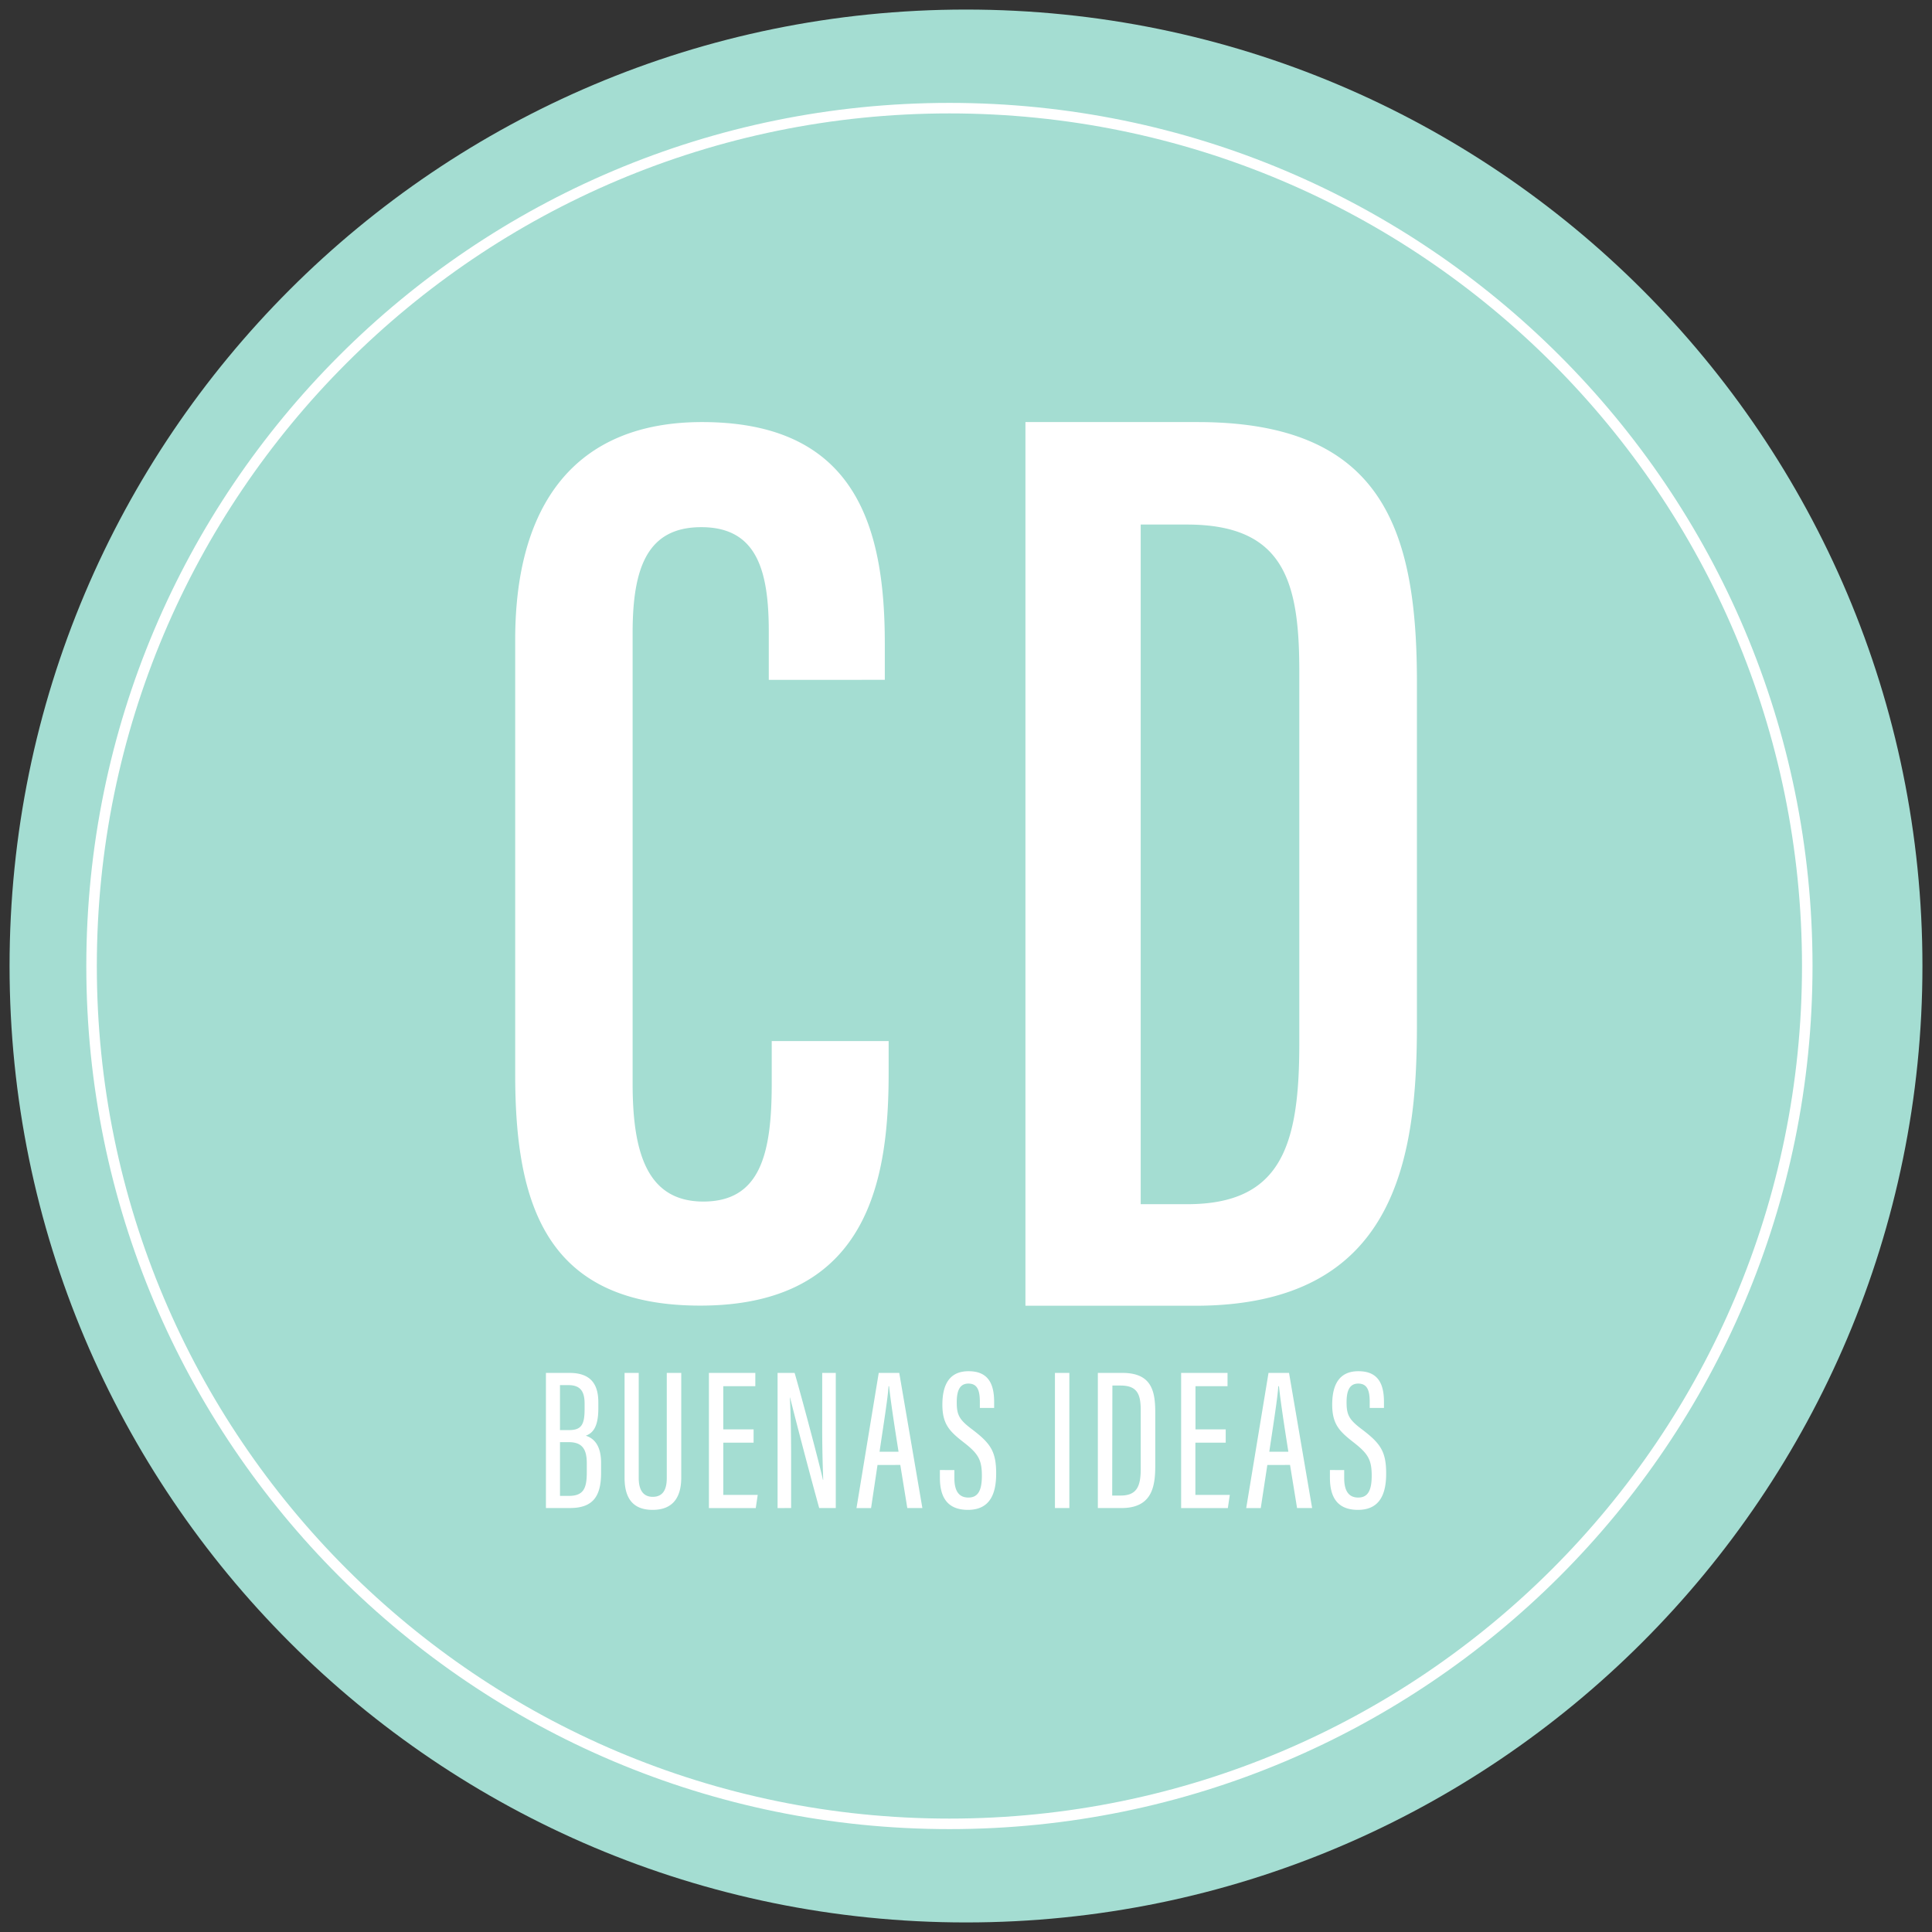 <svg width="101" height="101" viewBox="0 0 101 101" fill="none" xmlns="http://www.w3.org/2000/svg">
    <rect x="0" y="0" width="101" height="101" fill="#333333" stroke="none"/>
    <g clip-path="url(#a)">
        <path d="M50.5 100.5c27.614 0 50-22.386 50-50S78.114.5 50.5.5s-50 22.386-50 50 22.386 50 50 50z" fill="#A4DDD2"/>
        <path d="M49.633 95.346c24.768 0 44.846-20.078 44.846-44.846 0-24.768-20.078-44.846-44.846-44.846-24.767 0-44.846 20.078-44.846 44.846 0 24.768 20.079 44.846 44.846 44.846z" stroke="#fff" stroke-width=".55" stroke-miterlimit="10"/>
        <path d="M46.456 54.423v1.649c0 5.379-.927 12.182-9.85 12.182-8.092 0-9.673-5.334-9.673-12.082V33.441c0-7.043 3.114-11.376 9.769-11.376 8.052 0 9.553 5.496 9.553 11.57v1.905H40.19v-2.524c0-3.227-.64-5.457-3.528-5.457-2.79 0-3.59 2.069-3.59 5.517v23.577c0 3.594.752 6.161 3.696 6.161s3.576-2.426 3.576-6.143v-2.248h6.112zM53.607 22.065h9.004c9.604 0 11.462 5.537 11.462 13.589v17.939c0 7.074-1.13 14.668-11.596 14.668h-8.87V22.065zm6.026 40.887h2.428c4.929 0 5.863-3.077 5.863-8.392V35.08c0-4.706-.814-7.658-5.874-7.658h-2.417v35.53zM28.541 71.772h1.23c1.1 0 1.508.577 1.508 1.537v.319c0 .993-.3 1.295-.656 1.427.383.12.8.458.8 1.418v.522c0 1.231-.425 1.841-1.628 1.841H28.54v-7.064zm1.197 2.99c.632 0 .823-.257.823-1.078v-.317c0-.641-.235-.956-.841-.956h-.446v2.35h.464zm-.464 3.44h.453c.76 0 .949-.366.949-1.222v-.489c0-.77-.27-1.1-.951-1.1h-.45v2.811zM33.391 71.772v5.496c0 .585.205.982.733.982s.733-.376.733-.977v-5.501h.757v5.47c0 1.1-.49 1.69-1.497 1.69-.979 0-1.466-.55-1.466-1.673v-5.487h.74zM39.397 75.42h-1.585v2.73h1.8l-.103.69H37.06v-7.069h2.426v.697h-1.675v2.257h1.585v.694zM40.65 78.84v-7.069h.89c.382 1.309 1.364 5.011 1.48 5.589h.016a69.938 69.938 0 0 1-.053-3.095v-2.493h.709v7.064h-.867a284.26 284.26 0 0 1-1.523-5.776h-.01c.047.852.066 1.98.066 3.255v2.521l-.708.004zM45.874 76.586l-.337 2.254h-.762l1.163-7.069h1.072l1.209 7.065h-.788l-.366-2.253-1.191.003zm1.1-.692c-.248-1.556-.426-2.758-.494-3.425h-.03c-.027.55-.28 2.135-.47 3.425h.993zM49.892 76.852v.416c0 .665.229 1.02.733 1.02.503 0 .705-.366.705-1.139 0-.826-.183-1.149-.927-1.728s-1.138-.947-1.138-1.99c0-.894.268-1.753 1.376-1.747 1.052 0 1.33.705 1.33 1.603v.317h-.747v-.308c0-.586-.114-.966-.598-.966-.483 0-.61.425-.61.979 0 .657.13.907.779 1.396.98.742 1.282 1.156 1.282 2.329 0 .993-.283 1.898-1.476 1.898-1.14 0-1.466-.748-1.466-1.679v-.404l.757.003zM55.903 71.772v7.064h-.753v-7.064h.753zM57.393 71.772h1.282c1.525 0 1.719.943 1.719 2.066v2.789c0 1.084-.167 2.21-1.767 2.21h-1.234V71.77zm.75 6.412h.437c.855 0 1.055-.484 1.055-1.409V73.75c0-.815-.146-1.317-1.048-1.317h-.434l-.01 5.751zM64.076 75.42h-1.584v2.73h1.799l-.103.69h-2.442v-7.069h2.426v.697h-1.675v2.257h1.58v.694zM66.253 76.586l-.344 2.254h-.76l1.166-7.069h1.072l1.207 7.065h-.787l-.367-2.253-1.187.003zm1.1-.692c-.248-1.556-.424-2.758-.492-3.425h-.036c-.026.55-.279 2.135-.47 3.425h.997zM70.271 76.852v.416c0 .665.23 1.02.733 1.02.502 0 .705-.366.705-1.139 0-.826-.183-1.149-.925-1.728s-1.14-.947-1.14-1.99c0-.894.268-1.753 1.376-1.747 1.054 0 1.33.705 1.33 1.603v.317h-.745v-.308c0-.586-.116-.966-.6-.966-.483 0-.61.425-.61.979 0 .657.133.907.78 1.396.981.742 1.29 1.156 1.29 2.329 0 .993-.283 1.898-1.474 1.898-1.141 0-1.466-.748-1.466-1.679v-.404l.746.003z" fill="#fff"/>
    </g>
    <defs>
        <clipPath id="a">
            <path fill="#fff" transform="translate(.5 .5)" d="M0 0h100v100H0z"/>
        </clipPath>
    </defs>
</svg>
